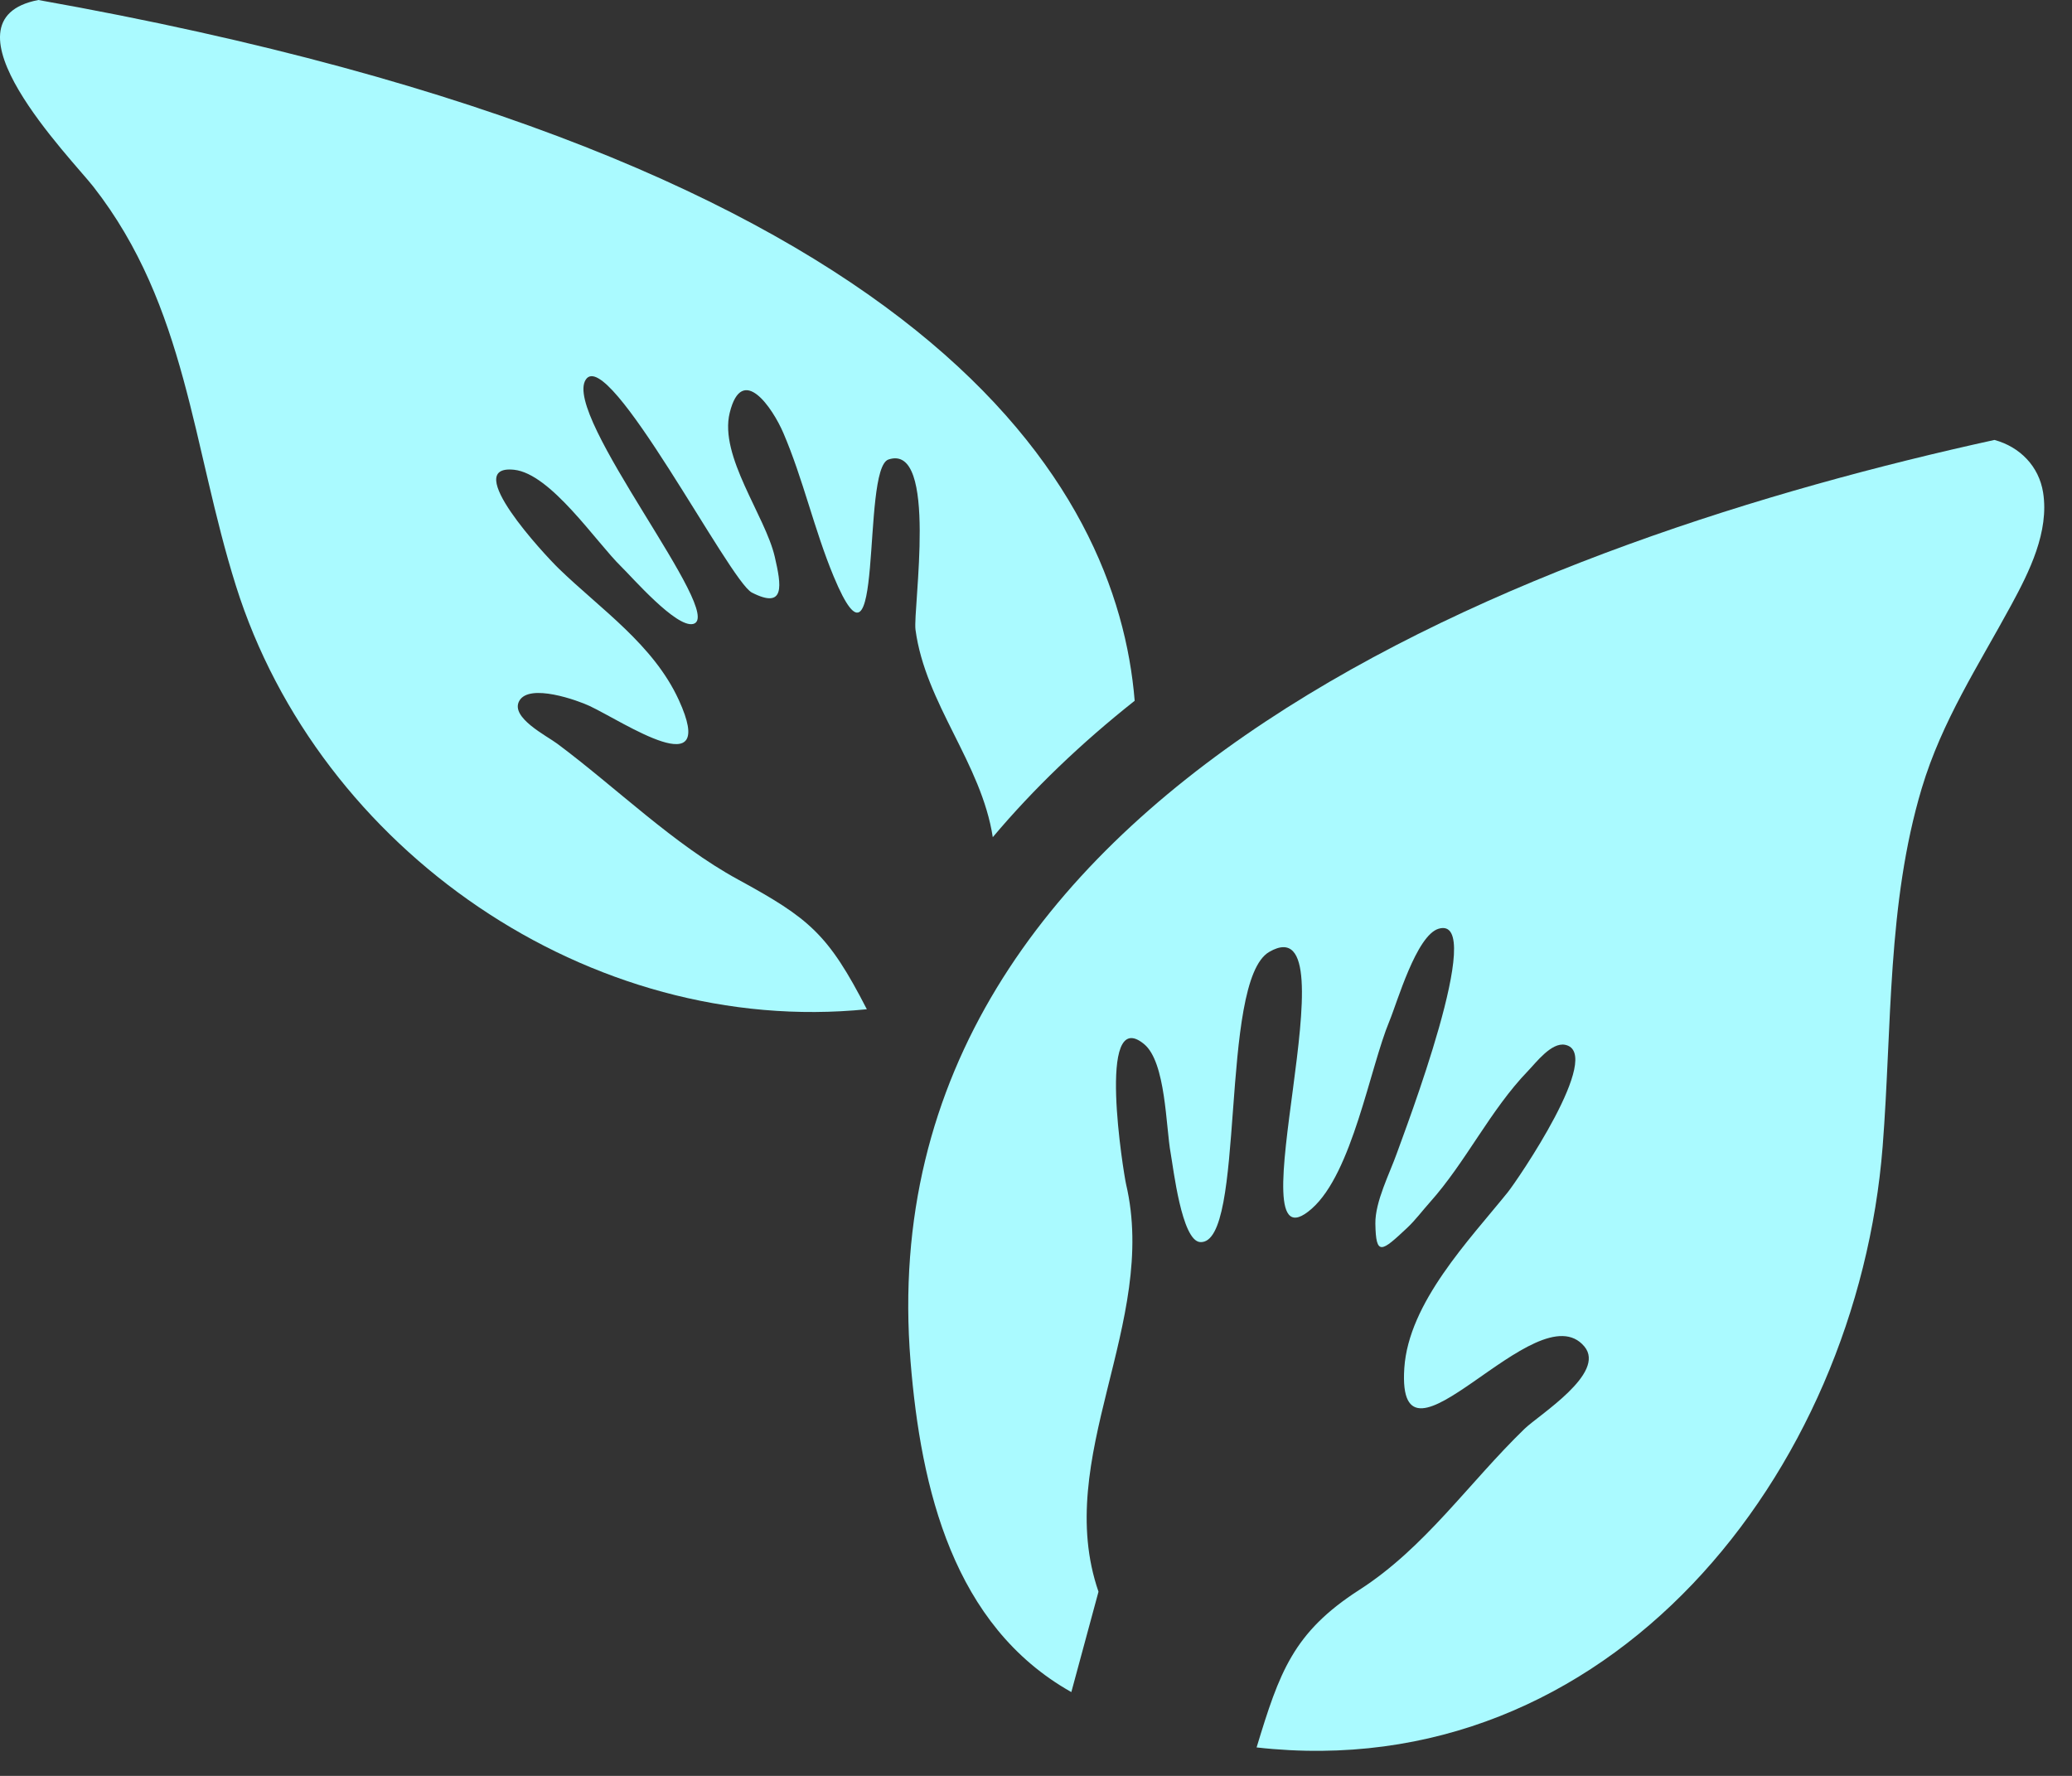 <svg width="56" height="48" viewBox="0 0 56 48" fill="none" xmlns="http://www.w3.org/2000/svg">
<rect x="0" y="0" width="56" height="48" fill="#333333" stroke="none"/>
<path d="M30.667 18.941C30.196 13.178 25.236 4.305 1.037 0C-1.765 0.537 1.933 4.29 2.526 5.049C5.051 8.284 5.192 12.074 6.377 15.836C8.624 22.975 15.941 28.033 23.428 27.279C22.382 25.242 21.876 24.824 19.943 23.77C18.203 22.821 16.657 21.29 15.059 20.1C14.77 19.884 13.788 19.393 14.033 18.947C14.303 18.454 15.626 18.936 15.934 19.081C16.857 19.515 19.416 21.256 18.346 18.92C17.662 17.427 16.242 16.472 15.106 15.372C14.716 14.994 12.434 12.545 13.892 12.697C14.885 12.8 16.112 14.654 16.786 15.311C17.087 15.604 18.276 16.975 18.733 16.865C19.651 16.644 15.19 11.233 15.832 10.26C16.445 9.332 19.718 15.71 20.32 16.016C21.232 16.482 21.117 15.817 20.94 15.05C20.685 13.944 19.432 12.332 19.722 11.157C20.056 9.801 20.883 11.031 21.171 11.701C21.709 12.954 22.005 14.314 22.53 15.577C23.918 18.92 23.265 12.672 24.012 12.42C25.364 11.964 24.67 16.468 24.743 17.019C25.01 19.02 26.523 20.624 26.832 22.628C27.928 21.326 29.208 20.096 30.667 18.941Z" fill="#AAFAFF"/>
<path d="M55.219 13.311C55.106 12.604 54.594 12.078 53.904 11.891C41.704 14.565 23.346 21.206 24.609 36.797C24.889 40.246 25.764 43.939 28.955 45.735C29.199 44.83 29.444 43.926 29.689 43.022C28.44 39.399 31.316 35.764 30.434 32.005C30.373 31.742 29.618 27.145 30.922 28.221C31.512 28.708 31.508 30.459 31.64 31.172C31.711 31.558 31.936 33.538 32.436 33.572C33.691 33.656 32.932 26.52 34.305 25.728C36.678 24.357 33.265 34.595 35.453 32.669C36.552 31.701 37.021 28.874 37.553 27.596C37.759 27.104 38.279 25.28 38.883 25.102C40.214 24.709 37.942 30.632 37.757 31.159C37.564 31.708 37.162 32.478 37.172 33.076C37.187 33.961 37.34 33.836 38.029 33.19C38.251 32.982 38.439 32.728 38.642 32.501V32.501C39.628 31.398 40.27 30.01 41.303 28.94C41.514 28.722 41.932 28.165 42.301 28.24C43.371 28.457 40.998 31.919 40.749 32.227C39.715 33.511 38.07 35.207 37.954 36.981C37.739 40.278 41.537 34.854 42.821 36.394C43.421 37.114 41.593 38.242 41.202 38.621C39.697 40.08 38.512 41.834 36.739 42.972C34.948 44.124 34.58 45.199 33.962 47.231C43.502 48.307 50.191 39.807 50.883 30.982C51.136 27.75 51 24.442 51.94 21.304C52.486 19.485 53.465 18 54.36 16.35C54.847 15.451 55.387 14.372 55.219 13.311Z" fill="#AAFAFF"/>
</svg>
